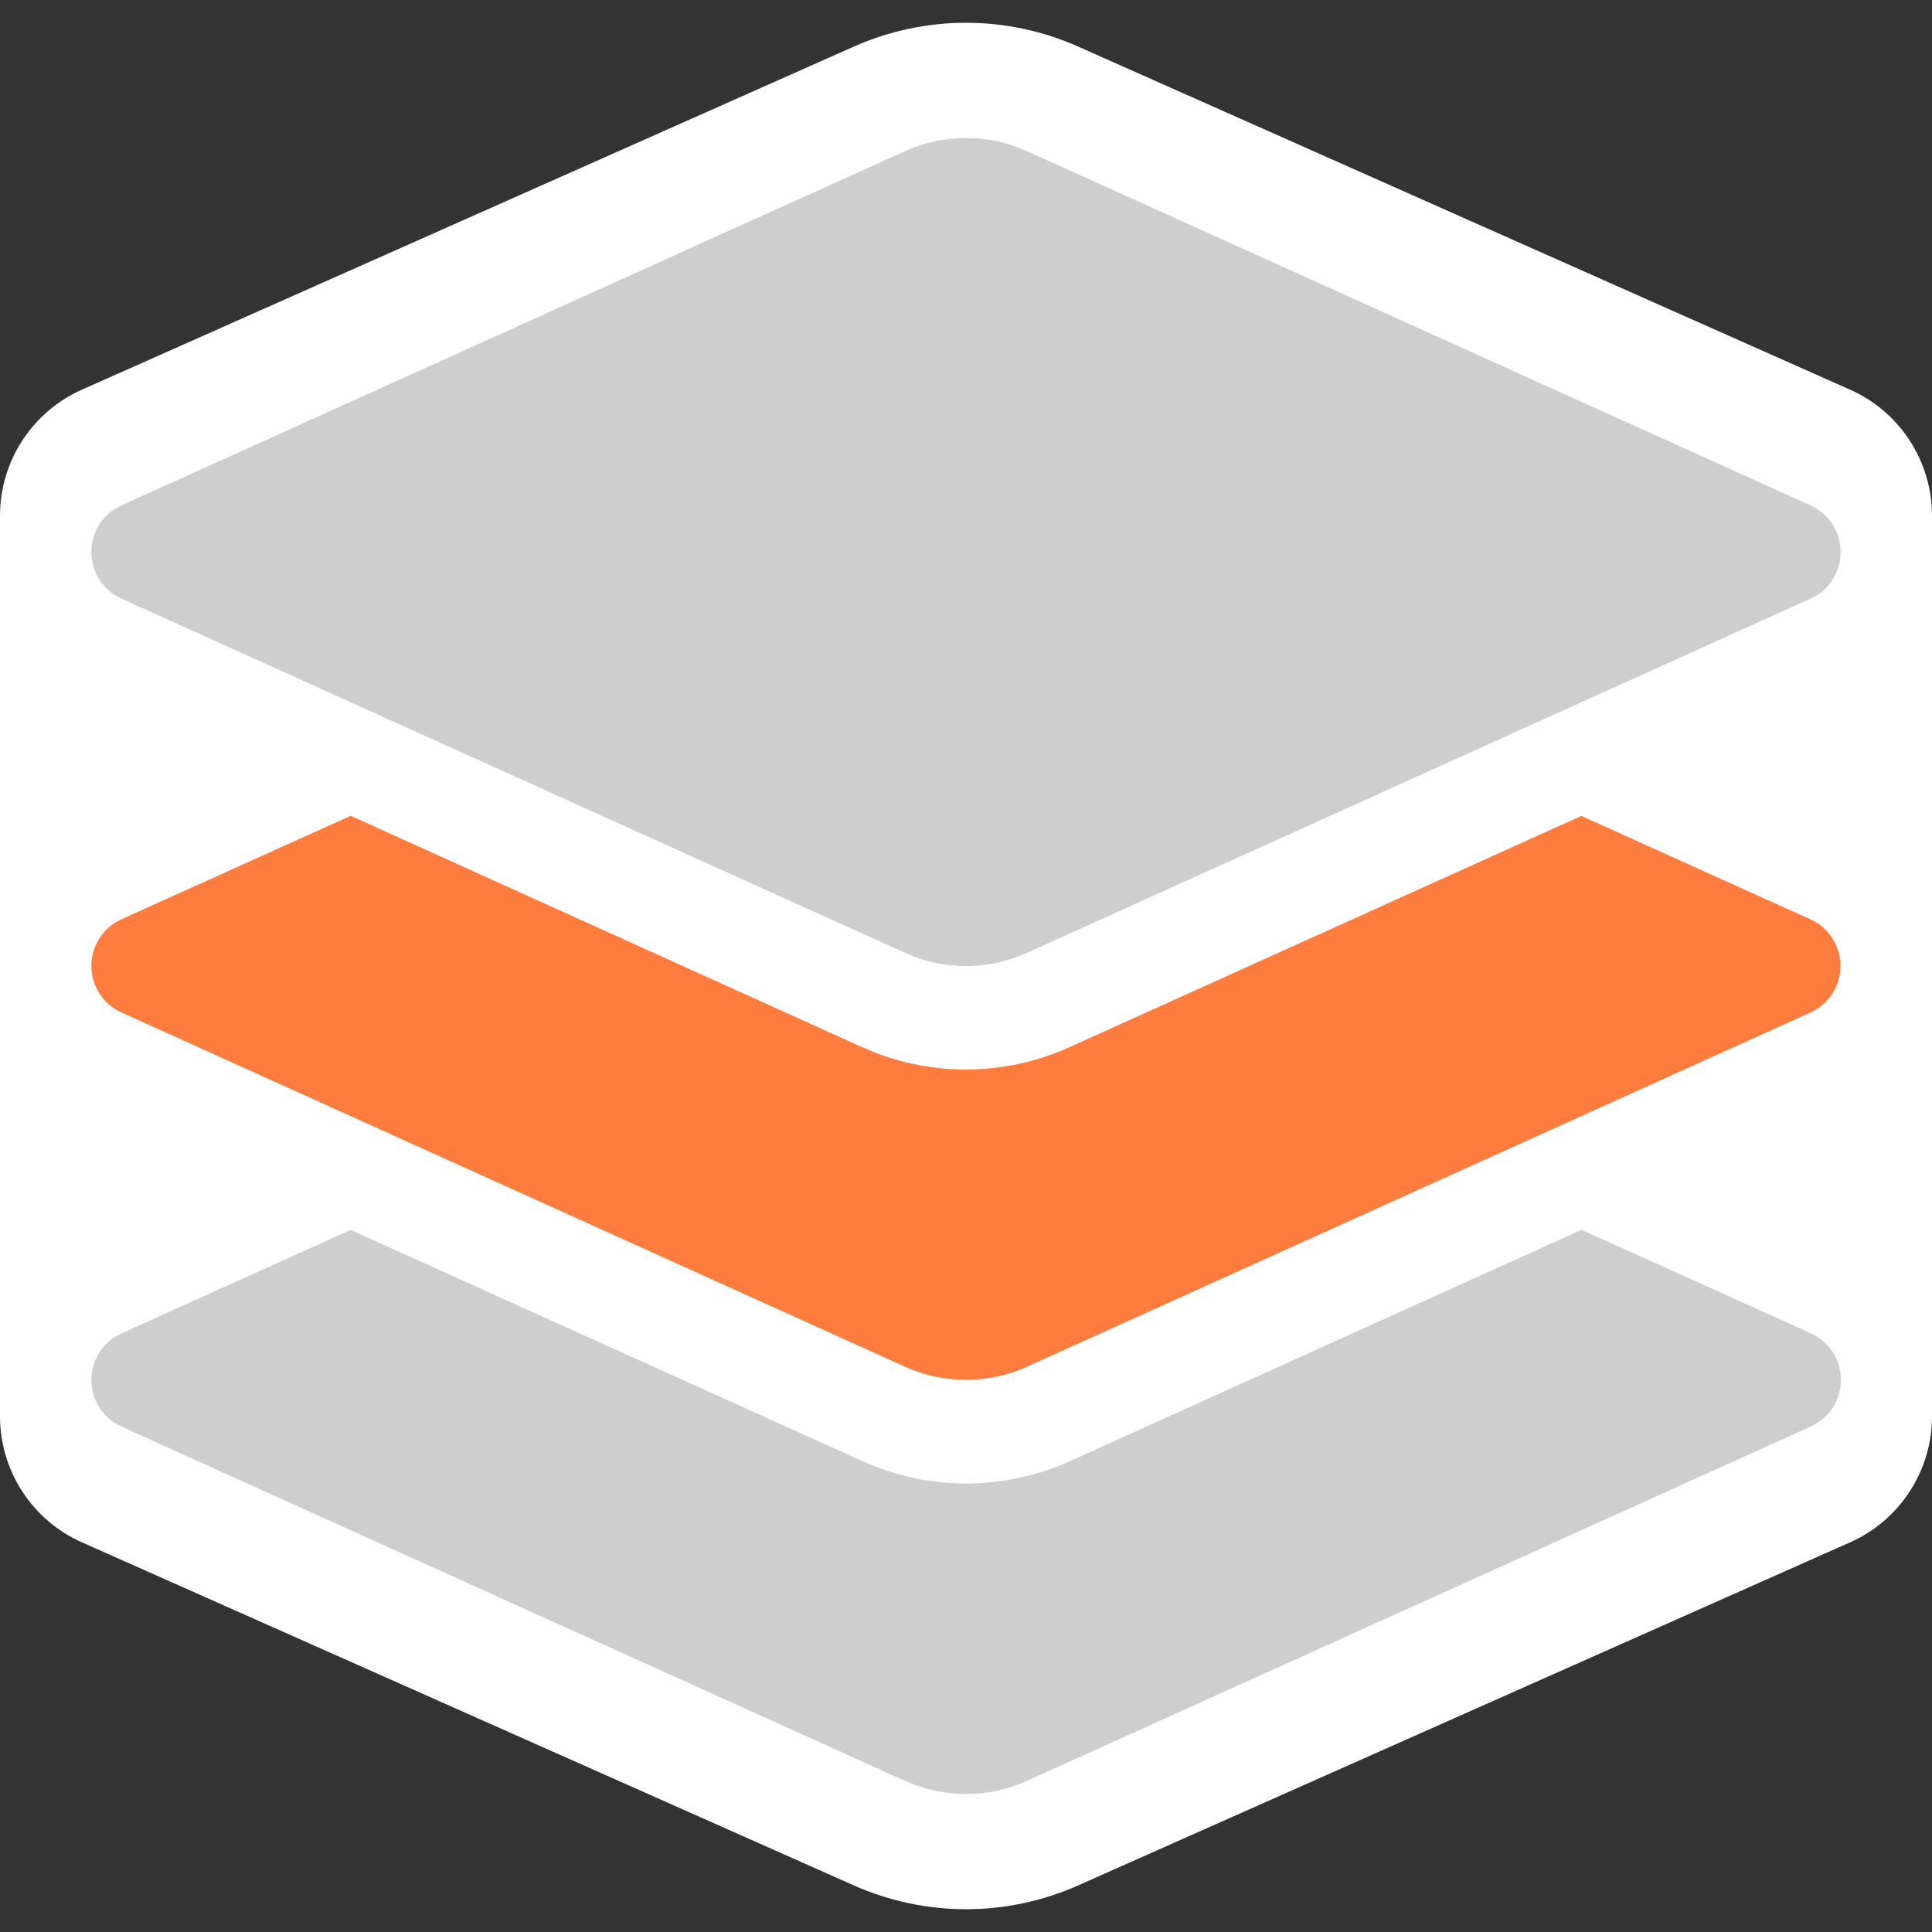 <svg width="28" height="28" viewBox="0 0 28 28" fill="none" xmlns="http://www.w3.org/2000/svg">
<rect x="0" y="0" width="28" height="28" fill="#333333" stroke="none"/>
<g clip-path="url(#clip0_10670_23105)">
<path d="M26.812 5.647L15.625 0.675C15.113 0.448 14.56 0.33 14 0.33C13.44 0.33 12.887 0.448 12.375 0.675L1.188 5.647C0.834 5.804 0.534 6.06 0.323 6.385C0.112 6.709 -4.90976e-05 7.088 1.61155e-08 7.475V20.525C-4.90976e-05 20.912 0.112 21.291 0.323 21.615C0.534 21.94 0.834 22.196 1.188 22.353L12.375 27.325C12.887 27.552 13.44 27.67 14 27.67C14.56 27.67 15.113 27.552 15.625 27.325L26.812 22.353C27.166 22.196 27.466 21.94 27.677 21.615C27.888 21.291 28 20.912 28 20.525V7.475C28 7.088 27.888 6.709 27.677 6.385C27.466 6.06 27.166 5.804 26.812 5.647Z" fill="white"/>
<path d="M26.241 20.675L14.885 25.809C14.607 25.935 14.305 26 14 26C13.695 26 13.393 25.935 13.115 25.809L1.759 20.675C1.629 20.616 1.519 20.521 1.442 20.402C1.365 20.282 1.324 20.143 1.324 20C1.324 19.858 1.365 19.718 1.442 19.599C1.519 19.479 1.629 19.384 1.759 19.325L5.082 17.825L12.5 21.176C12.972 21.39 13.485 21.5 14.003 21.5C14.521 21.5 15.034 21.39 15.506 21.176L22.921 17.823L26.244 19.323C26.374 19.382 26.485 19.477 26.562 19.597C26.639 19.717 26.68 19.857 26.68 20C26.68 20.143 26.638 20.283 26.56 20.403C26.482 20.522 26.372 20.617 26.241 20.675Z" fill="#CECECE"/>
<path d="M1.759 8.675L13.115 13.809C13.393 13.935 13.695 14.001 14 14.001C14.305 14.001 14.607 13.935 14.885 13.809L26.241 8.675C26.371 8.617 26.481 8.522 26.558 8.402C26.635 8.282 26.676 8.143 26.676 8C26.676 7.858 26.635 7.718 26.558 7.599C26.481 7.479 26.371 7.384 26.241 7.325L14.885 2.191C14.607 2.065 14.305 2 14 2C13.695 2 13.393 2.065 13.115 2.191L1.759 7.325C1.629 7.384 1.519 7.479 1.442 7.599C1.365 7.718 1.324 7.858 1.324 8C1.324 8.143 1.365 8.282 1.442 8.402C1.519 8.522 1.629 8.617 1.759 8.675Z" fill="#CECECE"/>
<path d="M26.241 13.325L22.918 11.825L15.5 15.176C15.028 15.39 14.515 15.5 13.997 15.5C13.479 15.5 12.966 15.39 12.494 15.176L5.082 11.823L1.759 13.323C1.629 13.382 1.519 13.477 1.442 13.597C1.365 13.716 1.324 13.856 1.324 13.998C1.324 14.141 1.365 14.28 1.442 14.4C1.519 14.52 1.629 14.614 1.759 14.673L13.115 19.807C13.393 19.933 13.695 19.998 14 19.998C14.305 19.998 14.607 19.933 14.885 19.807L26.241 14.673C26.37 14.614 26.48 14.519 26.556 14.4C26.633 14.28 26.674 14.141 26.674 13.999C26.674 13.857 26.633 13.718 26.556 13.599C26.48 13.479 26.37 13.384 26.241 13.325Z" fill="#FF7C3F"/>
</g>
<defs>
<clipPath id="clip0_10670_23105">
<rect width="28" height="28" fill="white"/>
</clipPath>
</defs>
</svg>
